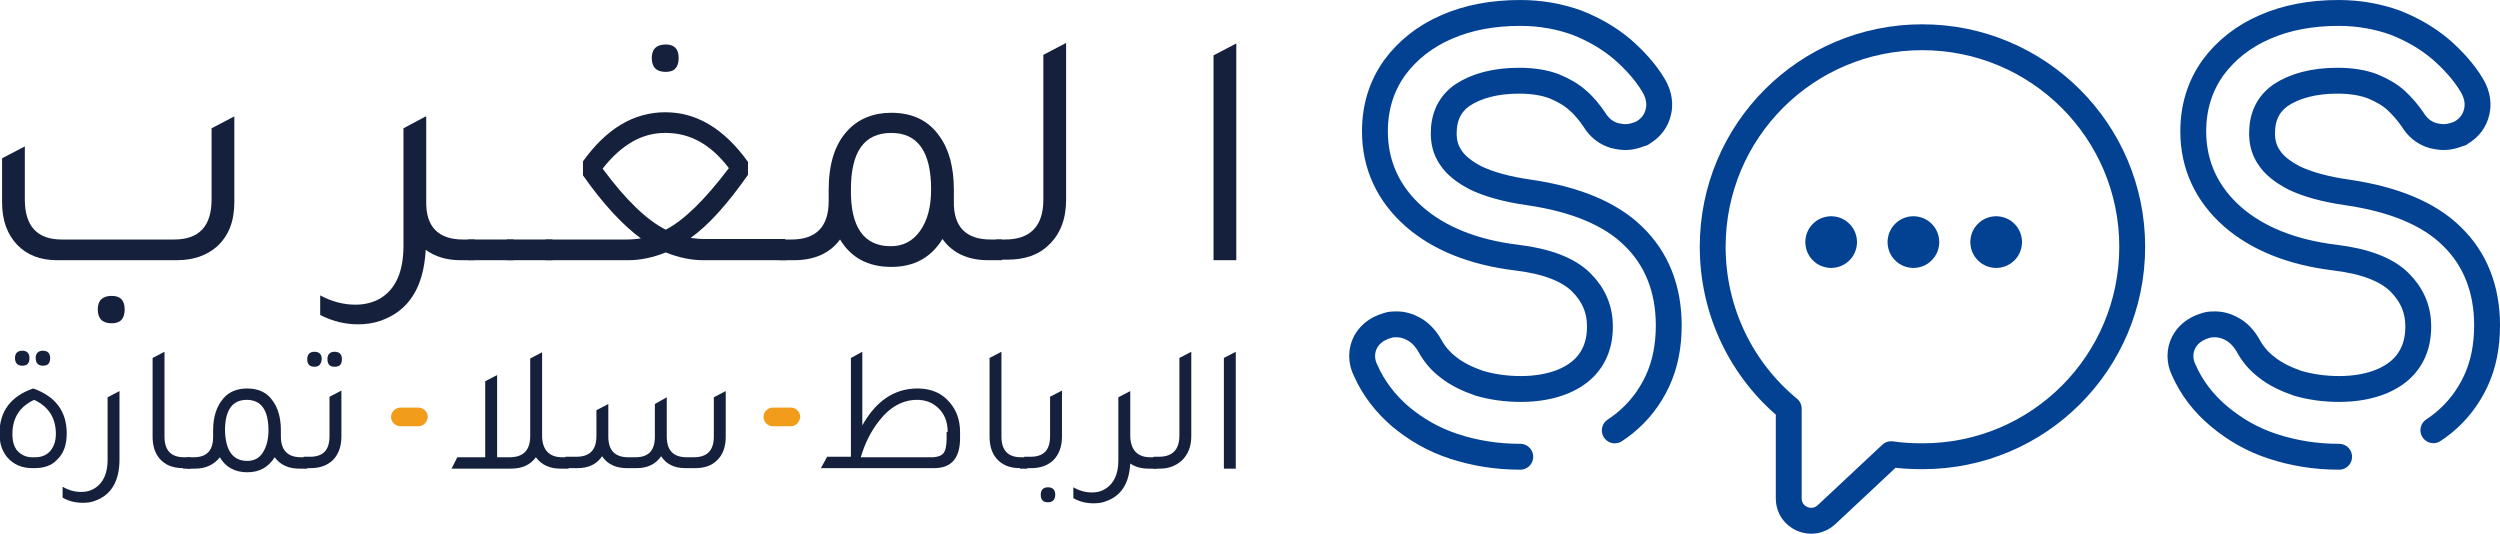 <!-- Generator: Adobe Illustrator 23.0.2, SVG Export Plug-In  -->
<svg version="1.1" xmlns="http://www.w3.org/2000/svg" xmlns:xlink="http://www.w3.org/1999/xlink" x="0px" y="0px" width="483.3px"
	 height="103.2px" viewBox="0 0 483.3 103.2" style="enable-background:new 0 0 483.3 103.2;" xml:space="preserve">
<style type="text/css">
	
		.st0{fill:none;stroke:rgb(3,65,146);stroke-width:5;stroke-linecap:round;stroke-linejoin:round;stroke-miterlimit:10;stroke-dasharray:380;}
	.st1{fill:#15213C;}
	.st2{fill:#F19C1A;stroke:#F19C1A;stroke-miterlimit:10;stroke-dasharray:380;}
</style>
<defs>
</defs>
<path class="st0" d="M293.9,88.3c-4.6,0-8.8-0.7-12.8-2s-7.4-3.3-10.4-5.8c-2.9-2.5-5.2-5.5-6.7-8.9c-0.9-1.8-0.9-3.8,0-5.5
	c0.6-1.1,1.8-2.5,4.3-3.2c0.6-0.2,1.2-0.2,1.8-0.2c1,0,2.1,0.3,3,0.8c1.4,0.7,2.5,1.9,3.3,3.3c0.8,1.5,2,3,3.6,4.2
	c1.6,1.3,3.7,2.3,6,3.1c2.4,0.7,5.1,1.1,8,1.1c3.1,0,5.9-0.5,8.3-1.5c2.3-1,4-2.3,5.2-4.1c1.2-1.8,1.8-3.9,1.8-6.5
	c0-3.3-1.2-6.1-3.6-8.5c-2.5-2.5-6.7-4.1-12.5-4.8c-8.3-1-15-3.7-19.8-7.9c-5-4.4-7.6-10-7.6-16.5c0-4.7,1.3-8.8,3.8-12.3
	c2.5-3.4,5.9-6.1,10.1-7.9c4.1-1.8,8.9-2.7,14.2-2.7c4,0,7.7,0.7,11,1.9c3.3,1.3,6.2,3,8.7,5.1c2.4,2.1,4.5,4.4,6,6.9
	c1.3,2.1,1.3,4,1,5.2c-0.4,1.8-1.5,3.2-3.1,4.1l-0.1,0.1h-0.1c-1,0.4-2,0.7-3,0.7c-0.7,0-1.4-0.1-2.2-0.3c-1.7-0.5-3-1.6-3.9-3.1
	c-0.9-1.3-1.9-2.6-3.2-3.7c-1.2-1.1-2.8-2-4.5-2.7c-1.8-0.7-4.1-1.1-6.8-1.1c-4.6,0-8.3,1-11,2.8c-2.4,1.7-3.6,4.1-3.6,7.4
	c0,1.7,0.4,3.3,1.4,4.7c0.9,1.4,2.5,2.7,4.8,3.9c2.5,1.2,6,2.2,10.3,2.8c8.9,1.3,15.7,4.1,20.1,8.4c4.6,4.4,6.9,10.3,6.9,17.3
	c0,4-0.7,7.6-2.2,10.8s-3.6,5.9-6.3,8.1c-2.6,2.1-5.7,3.7-9.2,4.8C301.5,87.7,297.8,88.3,293.9,88.3z"/>
<path class="st0" d="M452.2,88.3c-4.6,0-8.8-0.7-12.8-2S432,83,429,80.5s-5.3-5.5-6.8-8.9c-0.9-1.8-0.9-3.8,0-5.5
	c0.6-1.1,1.8-2.5,4.3-3.2c0.6-0.2,1.2-0.2,1.8-0.2c1,0,2.1,0.3,3,0.8c1.4,0.7,2.5,1.9,3.3,3.3c0.8,1.5,2,3,3.6,4.2
	c1.6,1.3,3.7,2.3,6,3.1c2.4,0.7,5.1,1.1,8,1.1c3.1,0,5.9-0.5,8.3-1.5c2.3-1,4-2.3,5.2-4.1c1.2-1.8,1.8-3.9,1.8-6.5
	c0-3.3-1.2-6.1-3.6-8.5c-2.5-2.5-6.7-4.1-12.5-4.8c-8.3-1-15-3.7-19.8-7.9c-5-4.4-7.6-10-7.6-16.5c0-4.7,1.3-8.8,3.8-12.3
	c2.5-3.4,5.9-6.1,10.1-7.9c4.1-1.8,8.9-2.7,14.2-2.7c4,0,7.7,0.7,11,1.9c3.3,1.3,6.2,3,8.7,5.1c2.4,2.1,4.5,4.4,6,6.9
	c1.3,2.1,1.3,4,1,5.2c-0.4,1.8-1.5,3.2-3.1,4.1l-0.1,0.1h-0.1c-1,0.4-2,0.7-3,0.7c-0.7,0-1.4-0.1-2.2-0.3c-1.7-0.5-3-1.6-3.9-3.1
	c-0.9-1.3-2-2.6-3.2-3.7c-1.2-1.1-2.8-2-4.5-2.7c-1.8-0.7-4.1-1.1-6.8-1.1c-4.6,0-8.3,1-11,2.8c-2.4,1.7-3.6,4.1-3.6,7.4
	c0,1.7,0.4,3.3,1.4,4.7c0.9,1.4,2.5,2.7,4.8,3.9c2.5,1.2,6,2.2,10.3,2.8c8.9,1.3,15.7,4.1,20.1,8.4c4.6,4.4,6.9,10.3,6.9,17.3
	c0,4-0.7,7.6-2.2,10.8s-3.6,5.9-6.3,8.1c-2.6,2.1-5.7,3.7-9.2,4.8C459.8,87.7,456.1,88.3,452.2,88.3z"/>
<path class="st0" d="M412.2,47.7c0,22.4-18.1,40.5-40.5,40.5c-2.1,0-4.1-0.1-6.1-0.4l-12.5,11.7c-2.8,2.6-7.3,0.6-7.3-3.1V79
	c-9-7.4-14.7-18.7-14.7-31.3c0-22.4,18.1-40.5,40.5-40.5C394,7.2,412.2,25.3,412.2,47.7z"/>
<circle class="st0" cx="354" cy="46.8" r="2.5"/>
<circle class="st0" cx="369.9" cy="46.8" r="2.5"/>
<circle class="st0" cx="385.9" cy="46.8" r="2.5"/>
<g>
	<g>
		<path class="st1" d="M11,50.3c-3.2,0-5.8-1-7.7-3c-1.9-2-2.9-4.7-2.9-8.2v-8.5l4.4-2.3v10.3c0,5.1,2.4,7.7,7.1,7.7h21.8
			c4.8,0,7.2-2.6,7.2-7.7V24.8l4.4-2.3v16.6c0,3.7-1.1,6.5-3.4,8.6c-2,1.7-4.5,2.6-7.7,2.6H11z M21.6,62.5c-1.8,0-2.7-0.9-2.7-2.7
			c0-1.7,0.9-2.6,2.7-2.6c1.7,0,2.5,0.9,2.5,2.6C24.1,61.6,23.3,62.5,21.6,62.5z"/>
		<path class="st1" d="M89.5,46.3h2.3v4H89c-2.7,0-4.9-0.7-6.7-2C81.9,55.6,79,60.1,73.6,62c-1.4,0.5-2.9,0.7-4.4,0.7
			c-2.5,0-4.9-0.6-7.3-1.8v-3.8c2.2,1.2,4.5,1.8,6.8,1.8c1.8,0,3.4-0.4,4.8-1.2c3-1.8,4.5-5.2,4.5-10.2V24.8l4.3-2.3v0.1l0.1-0.1
			v16.4C82.3,43.8,84.7,46.3,89.5,46.3z"/>
		<path class="st1" d="M90.5,50.3v-4h8.8v4H90.5z"/>
		<path class="st1" d="M98,50.3v-4h8.8v4H98z"/>
		<path class="st1" d="M152,50.3h-16.1c-2.3,0-4.7-0.5-7.2-1.5c-2.5,1-4.9,1.5-7.2,1.5h-16v-4h15.7c0.9,0,1.8-0.1,2.7-0.2
			c-3.4-2.5-7.2-6.5-11.2-12.2v-2.7c4.5-6.3,9.8-9.5,15.9-9.5c6.1,0,11.4,3.2,16,9.6v2.5c-4,5.7-7.7,9.8-11.1,12.2
			c0.9,0.1,1.7,0.2,2.6,0.2h15.7L152,50.3z M116.5,32.6c4.5,6.1,8.6,10,12.2,11.8c3.5-1.8,7.6-5.8,12.2-11.9
			c-3.5-4.6-7.5-6.8-12.2-6.8h-0.2C124.1,25.7,120.1,28,116.5,32.6z M128.7,13.9c-1.8,0-2.7-0.9-2.7-2.7c0-1.7,0.9-2.6,2.7-2.6
			c1.7,0,2.5,0.9,2.5,2.6C131.2,13,130.4,13.9,128.7,13.9z"/>
		<path class="st1" d="M191.5,46.3h2.2v4H191c-3.9,0-6.9-1.4-8.8-4.1c-2.2,3.6-5.5,5.4-9.9,5.4c-4.5,0-7.8-1.8-9.9-5.3
			c-2,2.7-5,4-8.9,4h-2.8v-4h2.3c4.8,0,7.2-2.5,7.2-7.4v-2.2c0-5,1.2-8.8,3.6-11.4c2.1-2.3,5-3.5,8.5-3.5c4.1,0,7.2,1.5,9.3,4.5
			c1.9,2.6,2.8,6.1,2.8,10.4v2.2C184.3,43.8,186.7,46.3,191.5,46.3z M172.2,47.6c2.4,0,4.3-1,5.7-3c1.4-2,2.1-4.6,2.1-8
			c0-7.3-2.6-10.9-7.7-10.9c-5.2,0-7.8,3.6-7.8,10.9C164.4,43.9,167,47.6,172.2,47.6z"/>
		<path class="st1" d="M192.5,50.3v-4h1.8c4.9,0,7.4-2.6,7.4-7.7v-28l4.4-2.3v30.3c0,3.7-1.1,6.6-3.3,8.7c-2,2-4.7,2.9-8.1,2.9
			H192.5z"/>
		<path class="st1" d="M234.6,50.3V10.7l4.4-2.3v41.9H234.6z"/>
	</g>
	<g>
		<path class="st1" d="M6.3,90.5c-2.1,0-3.7-0.7-4.9-2.1c-1-1.2-1.5-2.7-1.5-4.6c0-4.3,2.2-7.2,6.5-8.7c4.3,1.5,6.5,4.4,6.5,8.7
			c0,2.2-0.6,3.9-1.9,5.1C10,90,8.5,90.5,6.7,90.5H6.3z M6.2,88.4h0.6c1.2,0,2.2-0.4,2.9-1.2c0.7-0.8,1.1-1.9,1.1-3.3
			c0-3.1-1.4-5.3-4.2-6.6c-2.8,1.3-4.2,3.5-4.2,6.6c0,1.4,0.3,2.5,1,3.3C4.1,87.9,5,88.4,6.2,88.4z M4.3,70.7
			c-0.9,0-1.4-0.5-1.4-1.5c0-0.9,0.5-1.4,1.4-1.4c0.9,0,1.4,0.5,1.4,1.4C5.7,70.3,5.2,70.7,4.3,70.7z M8.3,70.7
			c-0.9,0-1.4-0.5-1.4-1.5c0-0.9,0.5-1.4,1.4-1.4c0.9,0,1.4,0.5,1.4,1.4C9.7,70.3,9.2,70.7,8.3,70.7z"/>
		<path class="st1" d="M23.1,88.8c0,4.2-1.6,6.9-4.7,8c-0.7,0.3-1.5,0.4-2.4,0.4c-1.4,0-2.7-0.3-3.9-1v-2.1c1.2,0.7,2.4,1,3.6,1
			c1,0,1.8-0.2,2.6-0.7c1.6-1,2.5-2.8,2.5-5.5V76.8l2.3-1.2V88.8z"/>
		<path class="st1" d="M35.4,90.5c-2,0-3.5-0.6-4.6-1.9c-0.9-1.1-1.3-2.5-1.3-4.2V69.2l2.3-1.2v16.4c0,2.7,1.3,4,3.8,4h1.2v2.2H35.4
			z"/>
		<path class="st1" d="M58.2,88.4h1.2v2.2h-1.5c-2.1,0-3.7-0.7-4.8-2.2c-1.2,1.9-2.9,2.9-5.3,2.9c-2.4,0-4.2-1-5.3-2.9
			c-1.1,1.4-2.7,2.2-4.8,2.2h-1.5v-2.2h1.2c2.6,0,3.8-1.3,3.8-4v-1.2c0-2.7,0.7-4.7,2-6.2c1.1-1.3,2.7-1.9,4.6-1.9
			c2.2,0,3.9,0.8,5,2.5c1,1.4,1.5,3.3,1.5,5.6v1.2C54.3,87,55.6,88.4,58.2,88.4z M47.8,89.1c1.3,0,2.3-0.5,3-1.6
			c0.7-1.1,1.1-2.5,1.1-4.3c0-3.9-1.4-5.9-4.2-5.9c-2.8,0-4.2,2-4.2,5.9C43.6,87.1,45,89.1,47.8,89.1z"/>
		<path class="st1" d="M58.7,90.5v-2.2h1.2c2.6,0,3.8-1.3,3.8-4v-7.6l2.3-1.2v8.9c0,2-0.6,3.5-1.7,4.6c-1.1,1-2.5,1.5-4.2,1.5H58.7z
			 M60.8,70.9c-1,0-1.4-0.5-1.4-1.5c0-0.9,0.5-1.4,1.4-1.4c0.9,0,1.4,0.5,1.4,1.4C62.1,70.4,61.7,70.9,60.8,70.9z M64.7,70.9
			c-1,0-1.4-0.5-1.4-1.5c0-0.9,0.5-1.4,1.4-1.4c0.9,0,1.4,0.5,1.4,1.4C66.1,70.4,65.7,70.9,64.7,70.9z"/>
		<path class="st1" d="M108.7,88.4h1.2v2.2h-1.5c-2.1,0-3.7-0.7-4.8-2.2c-1.1,1.5-2.7,2.2-4.9,2.2H87.3l1.1-2.2h5.4V73.7l2.3-1.2
			v15.9h2.4c2.7,0,4-1.4,4-4.1v-15l2.3-1.2v7.6l0,0v8.8C104.9,87,106.2,88.4,108.7,88.4z"/>
		<path class="st1" d="M109.3,90.5v-2.2h2.1c2.6,0,3.9-1.3,3.9-4v-5l2.3-1.2v6.3c0,2.7,1.3,4,3.9,4h1.3c2.6,0,3.8-1.3,3.8-4v-6.3
			l2.3-1.3v7.6c0,2.7,1.3,4,3.9,4h1.3c2.6,0,3.9-1.3,3.9-4v-7.6l2.3-1.2v8.9c0,1.9-0.6,3.5-1.7,4.5c-1,1-2.4,1.5-4.2,1.5h-1.9
			c-2.2,0-3.7-0.8-4.7-2.3c-1,1.5-2.6,2.3-4.7,2.3h-1.9c-2.2,0-3.8-0.8-4.8-2.3c-1,1.5-2.6,2.3-4.7,2.3H109.3z"/>
		<path class="st1" d="M166.5,82.6c2.7-5,6.3-7.5,10.9-7.5c2.6,0,4.7,0.9,6.2,2.7c1.3,1.5,2,3.4,2,5.7v1.2c0,3.9-1.7,5.8-5,5.8
			h-21.9l1.2-2.2h4.6V69.2l2.2-1.2V82.6z M183.2,83.5c0-2-0.6-3.5-1.9-4.7c-1.1-1-2.4-1.5-4-1.5c-2.7,0-5.2,1.3-7.3,4
			c-1.6,2-2.8,4.4-3.6,7.1h13.7c1.1,0,1.9-0.3,2.3-0.8c0.4-0.5,0.6-1.5,0.6-2.9V83.5z"/>
		<path class="st1" d="M197.2,90.5c-2,0-3.5-0.6-4.6-1.9c-0.9-1.1-1.3-2.5-1.3-4.2V69.2l2.3-1.2v16.4c0,2.7,1.3,4,3.8,4h1.2v2.2
			H197.2z"/>
		<path class="st1" d="M198,90.5v-2.2h1.2c2.6,0,3.8-1.3,3.8-4v-7.6l2.3-1.2v8.9c0,2-0.6,3.5-1.7,4.6c-1.1,1-2.5,1.5-4.2,1.5H198z
			 M202.6,97.1c-1,0-1.4-0.5-1.4-1.5c0-0.9,0.5-1.4,1.4-1.4c0.9,0,1.4,0.5,1.4,1.4C204,96.6,203.5,97.1,202.6,97.1z"/>
		<path class="st1" d="M222.4,88.4h1.2v2.2h-1.5c-1.4,0-2.6-0.3-3.6-1c-0.2,3.9-1.8,6.3-4.7,7.3c-0.7,0.3-1.5,0.4-2.4,0.4
			c-1.4,0-2.7-0.3-3.9-1v-2.1c1.2,0.7,2.4,1,3.6,1c1,0,1.8-0.2,2.6-0.7c1.6-1,2.5-2.8,2.5-5.5V76.8l2.3-1.2v0l0,0v8.8
			C218.6,87,219.9,88.4,222.4,88.4z"/>
		<path class="st1" d="M223,90.5v-2.2h1c2.7,0,4-1.4,4-4.1v-15l2.3-1.2v16.3c0,2-0.6,3.5-1.8,4.7c-1.1,1-2.5,1.6-4.3,1.6H223z"/>
		<path class="st1" d="M236.6,90.5V69.2l2.3-1.2v22.6H236.6z"/>
	</g>
	<path class="st2" d="M152.9,81.9h-3.5c-0.7,0-1.3-0.6-1.3-1.3l0,0c0-0.7,0.6-1.3,1.3-1.3h3.5c0.7,0,1.3,0.6,1.3,1.3l0,0
		C154.1,81.3,153.6,81.9,152.9,81.9z"/>
	<path class="st2" d="M80.9,81.9h-3.5c-0.7,0-1.3-0.6-1.3-1.3l0,0c0-0.7,0.6-1.3,1.3-1.3h3.5c0.7,0,1.3,0.6,1.3,1.3l0,0
		C82.1,81.3,81.6,81.9,80.9,81.9z"/>
</g>
</svg>
